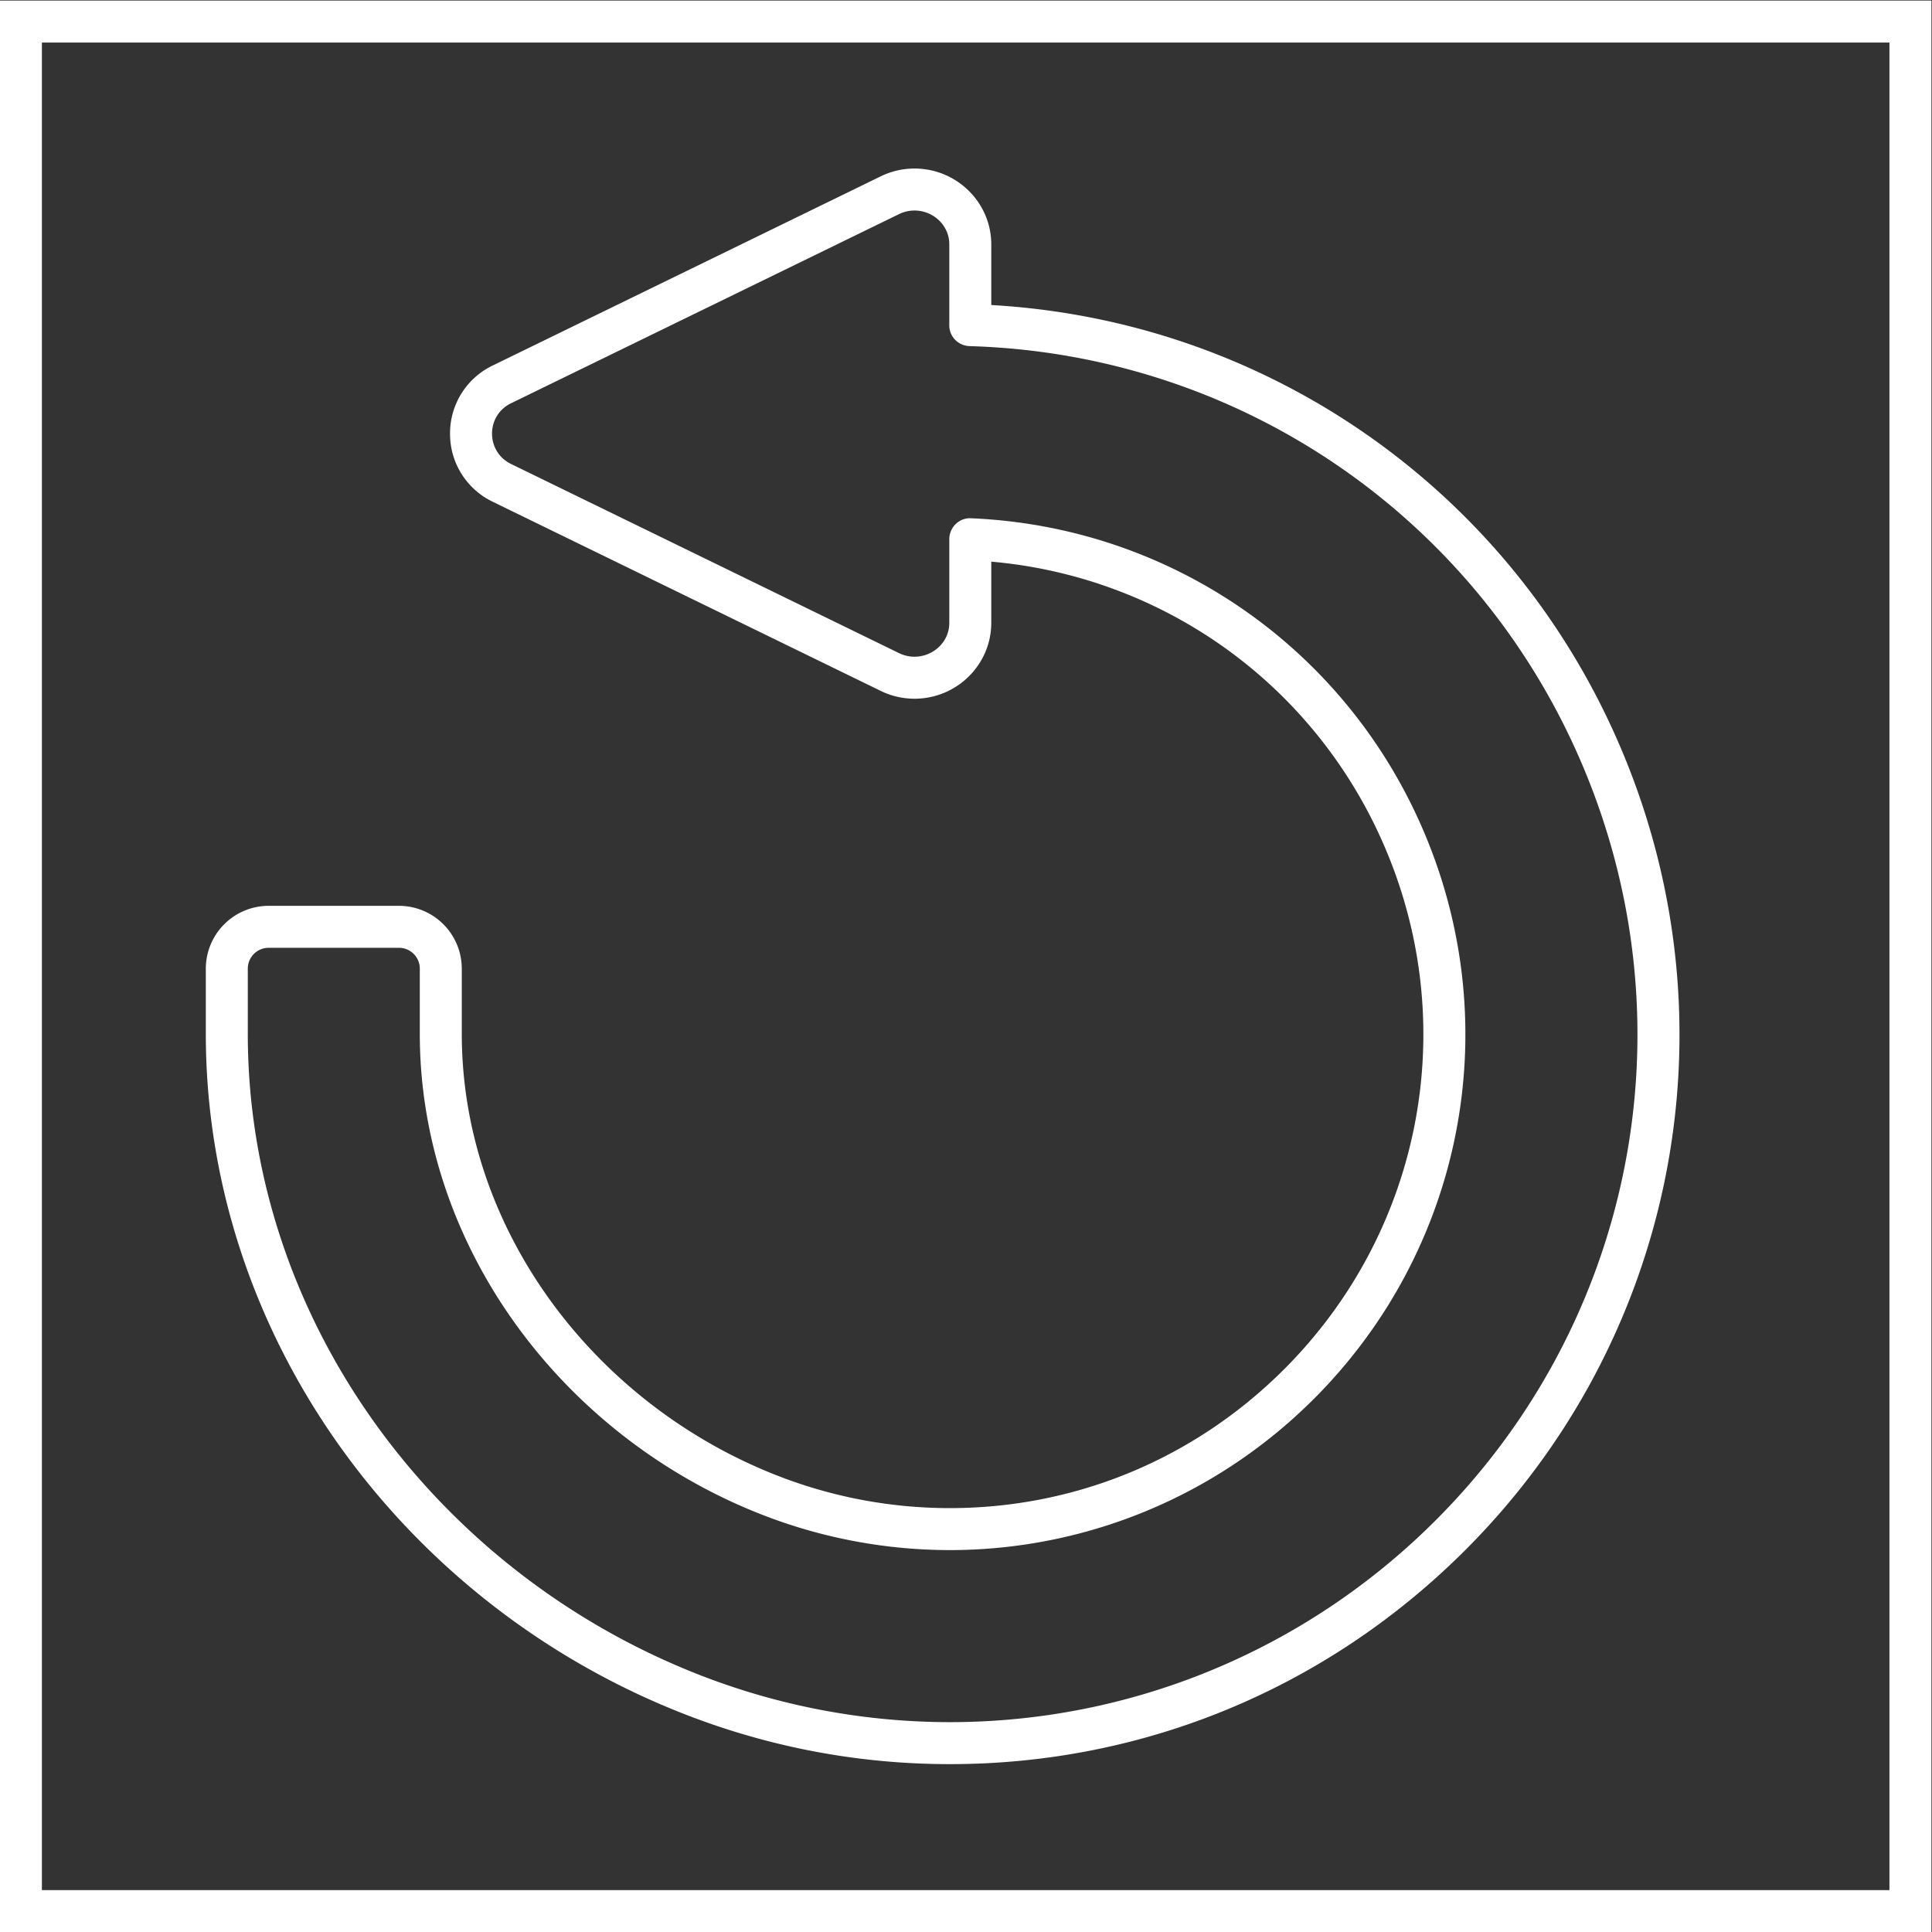 <svg xmlns="http://www.w3.org/2000/svg" xml:space="preserve" width="245.333" height="245.333"><rect width="100%" height="100%" fill="#333333" stroke="none"/><defs><clipPath id="a" clipPathUnits="userSpaceOnUse"><path d="M0 256h256V0H0Z"/></clipPath></defs><path d="M220 220H36V36h184Zm-4-180H40v176h176z" style="fill:#fff;fill-opacity:1;fill-rule:nonzero;stroke:none" transform="matrix(1.333 0 0 -1.333 -48 293.333)"/><g clip-path="url(#a)" transform="matrix(1.333 0 0 -1.333 -48 293.333)"><path d="M0 0a7.3 7.3 0 0 1-3.232-.75l-36.963-18.02a7.16 7.16 0 0 1-4.052-6.483 7.16 7.16 0 0 1 4.052-6.483l36.963-18.02A7.3 7.3 0 0 1 0-50.506c4.032 0 7.312 3.244 7.312 7.233v5.823a45 45 0 0 0 21.833-7.917c7.062-4.927 12.548-11.767 15.867-19.782 7.016-16.93 3.176-36.247-9.783-49.213-8.538-8.543-19.856-13.248-31.869-13.248a45.1 45.1 0 0 0-17.345 3.466c-16.933 7.011-29.143 23.386-29.143 41.716v6.206a5.993 5.993 0 0 1-5.986 5.987h-12.412a5.993 5.993 0 0 1-5.987-5.987v-6.206c0-28.228 18.119-53.445 44.198-64.244C-14.79-150.207-5.811-152 3.373-152c18.509 0 35.945 7.244 49.099 20.396 19.961 19.961 25.875 49.708 15.067 75.785-5.16 12.465-13.724 23.075-24.764 30.685-10.49 7.23-22.713 11.405-35.463 12.132v5.77C7.312-3.245 4.032 0 0 0m0-4c1.738 0 3.313-1.361 3.313-3.232v-7.712c0-1.081.866-1.942 1.946-1.973 25.803-.76 48.66-16.458 58.585-40.433 10.184-24.574 4.608-52.616-14.2-71.424C37.074-141.344 20.394-148 3.373-148a65.6 65.6 0 0 0-25.158 5.024c-24.578 10.177-41.728 33.947-41.728 60.548v6.206c0 1.097.889 1.987 1.987 1.987h12.412c1.097 0 1.986-.89 1.986-1.987v-6.206c0-19.953 13.178-37.778 31.611-45.411A49.3 49.3 0 0 1 3.36-131.61c12.764 0 25.278 4.994 34.699 14.42 14.104 14.113 18.289 35.138 10.648 53.571-7.369 17.802-24.241 29.517-43.356 30.303l-.08.002c-1.08 0-1.958-.907-1.958-1.997v-7.962c0-1.872-1.575-3.233-3.313-3.233-.49 0-.994.109-1.479.345l-36.963 18.02c-2.406 1.174-2.406 4.602 0 5.776l36.963 18.02C-.994-4.108-.491-4 0-4" style="fill:#fff;fill-opacity:1;fill-rule:nonzero;stroke:none" transform="translate(123.128 204)"/></g></svg>
